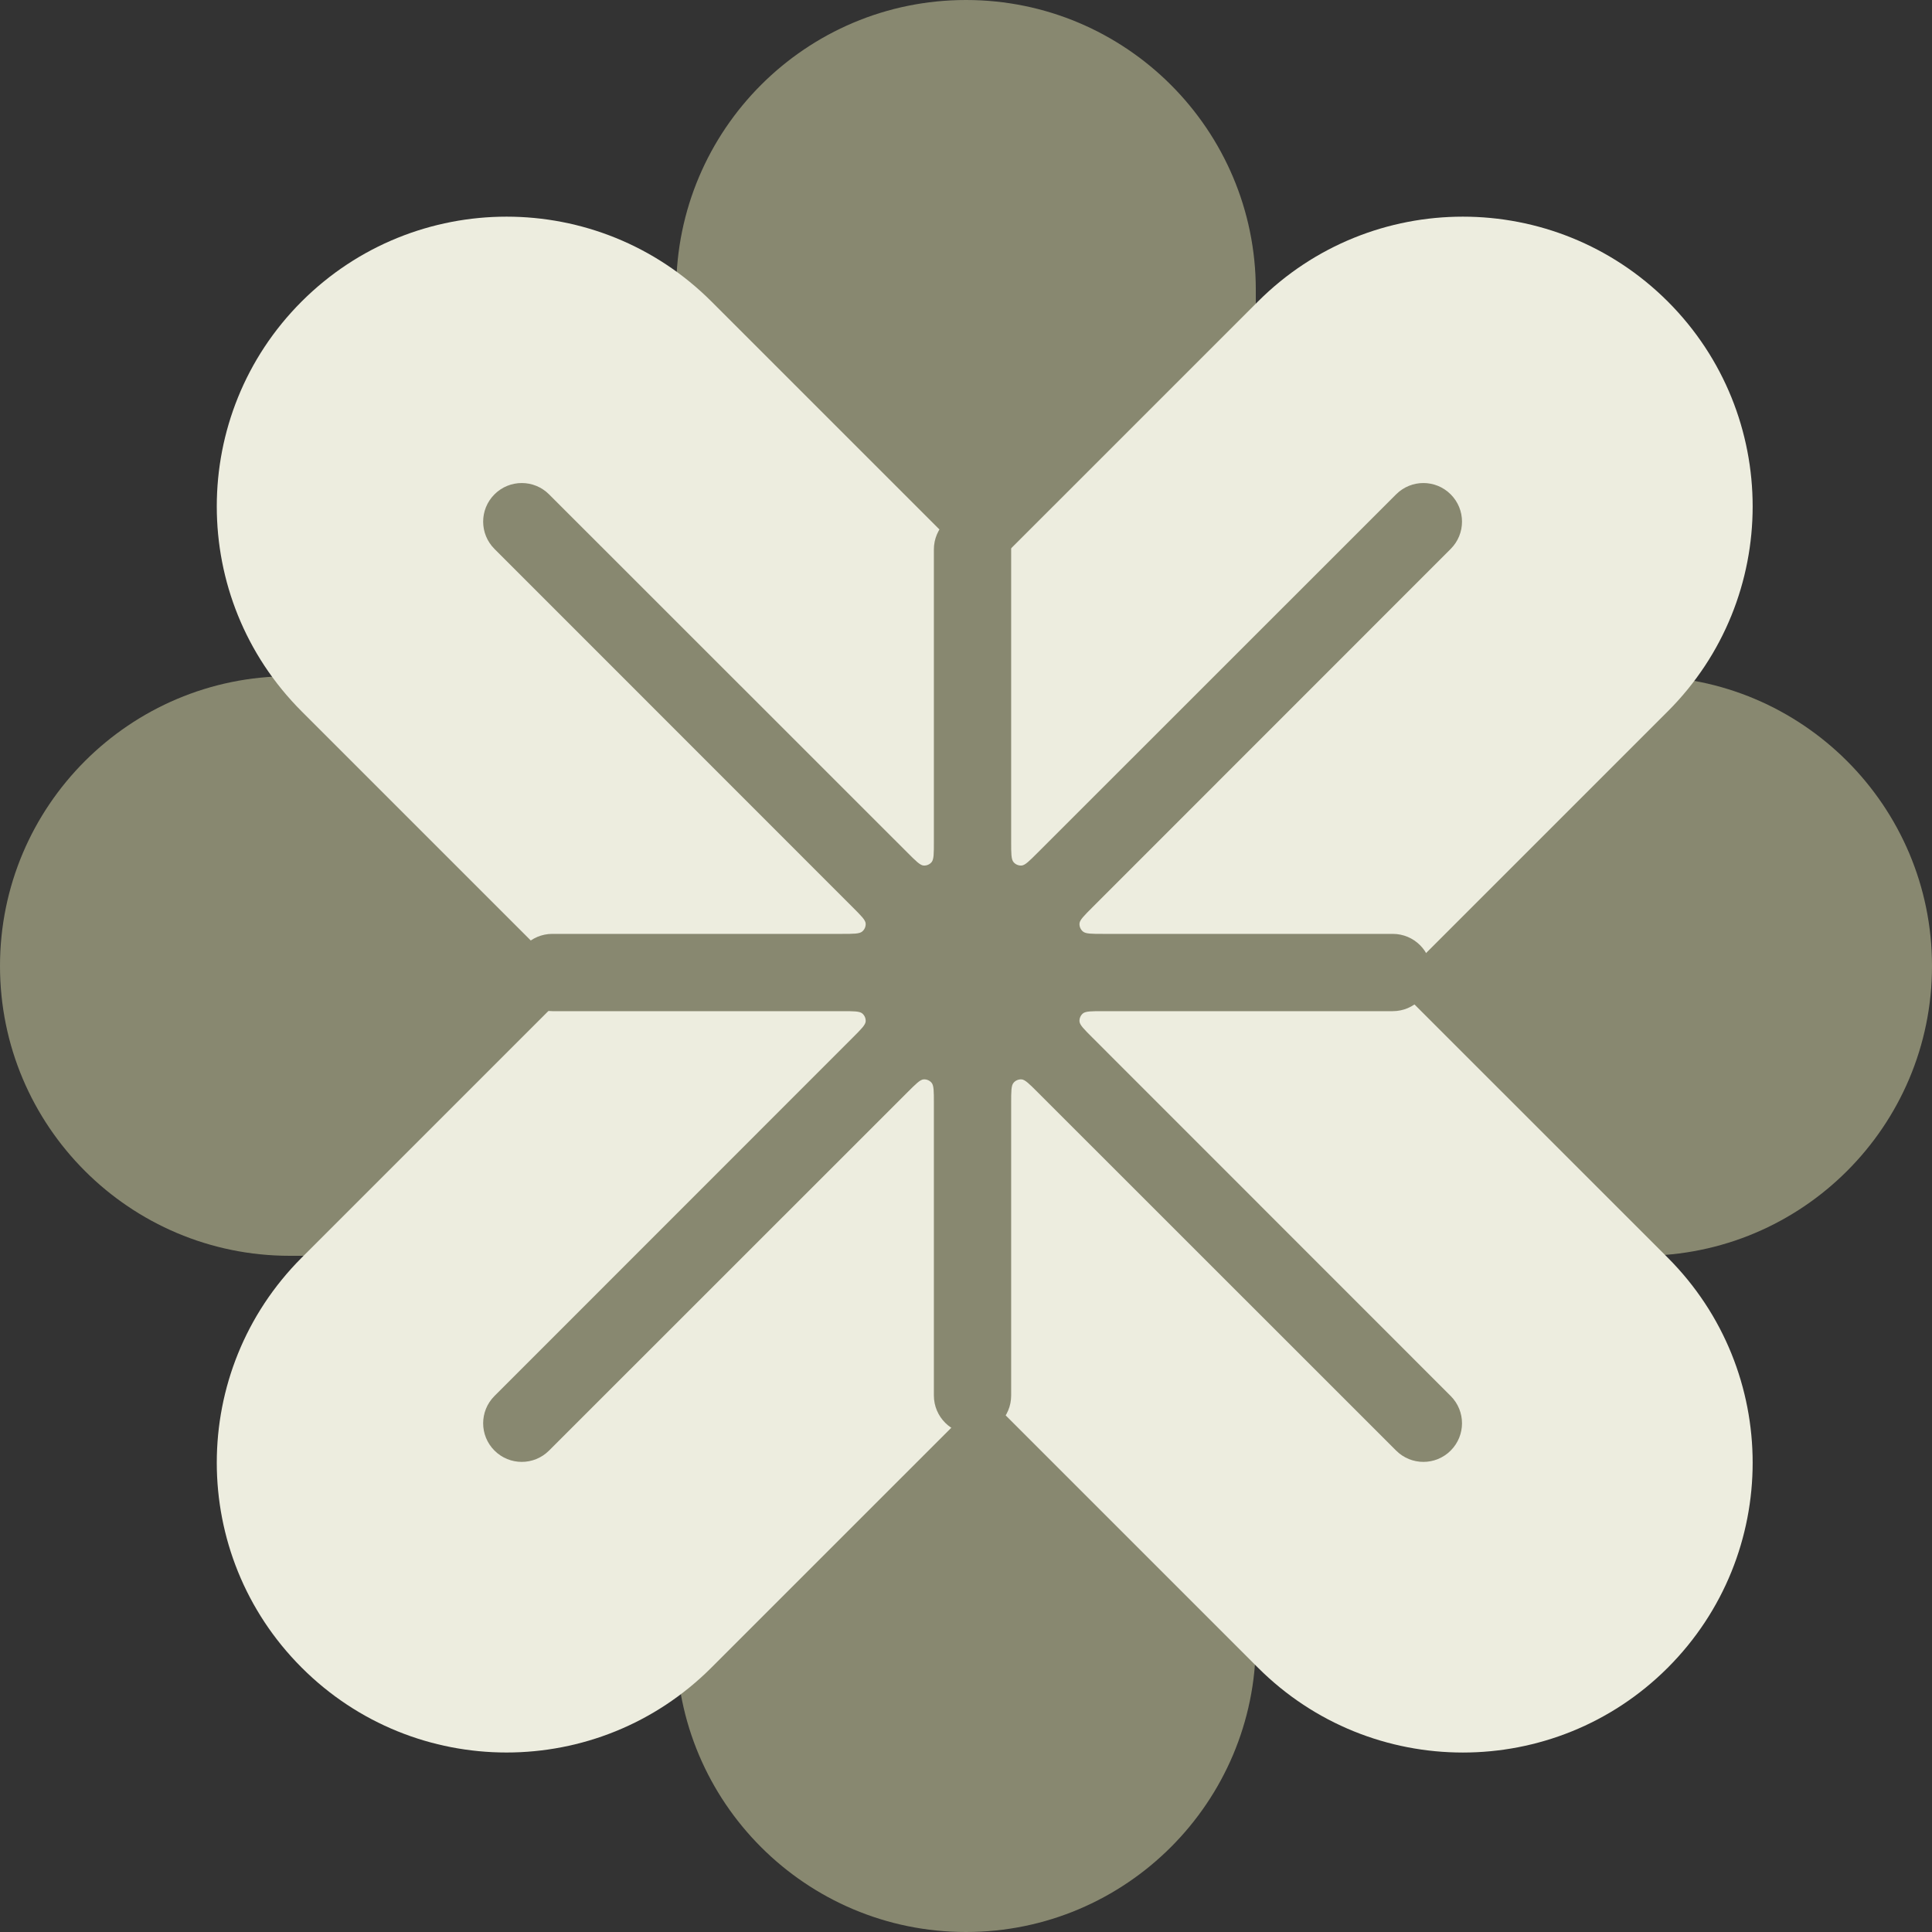<svg width="16" height="16" viewBox="0 0 16 16" fill="none" xmlns="http://www.w3.org/2000/svg">
<rect x="0" y="0" width="16" height="16" fill="#333333" stroke="none"/>
<path d="M13.6 5.6C14.925 5.6 16 6.675 16 8C16 9.326 14.925 10.4 13.6 10.4L2.4 10.4C1.075 10.4 -5.79387e-08 9.326 0 8C5.79387e-08 6.675 1.075 5.6 2.4 5.6L13.6 5.6Z" fill="#888870"/>
<path d="M10.4 13.6C10.4 14.925 9.325 16 8 16C6.674 16 5.6 14.925 5.6 13.6L5.6 2.4C5.6 1.075 6.674 -2.20785e-07 8 -1.04907e-07C9.325 1.09701e-08 10.4 1.075 10.4 2.4L10.4 13.6Z" fill="#888870"/>
<path d="M13.812 10.416C14.749 11.354 14.749 12.873 13.812 13.811C12.875 14.748 11.355 14.748 10.418 13.811L2.498 5.891C1.561 4.954 1.561 3.434 2.498 2.497C3.436 1.56 4.955 1.56 5.892 2.497L13.812 10.416Z" fill="#EDEDDF"/>
<path d="M5.892 13.81C4.955 14.748 3.435 14.748 2.498 13.81C1.561 12.873 1.561 11.354 2.498 10.416L10.418 2.497C11.355 1.56 12.874 1.56 13.812 2.497C14.749 3.434 14.749 4.954 13.812 5.891L5.892 13.81Z" fill="#EDEDDF"/>
<path fill-rule="evenodd" clip-rule="evenodd" d="M8.055 4.23C7.878 4.23 7.734 4.373 7.734 4.55V6.972C7.734 7.069 7.734 7.117 7.715 7.14C7.699 7.159 7.674 7.17 7.648 7.168C7.619 7.165 7.585 7.131 7.516 7.062L4.547 4.094C4.422 3.969 4.22 3.969 4.095 4.094C3.97 4.219 3.97 4.421 4.095 4.546L7.063 7.515C7.132 7.584 7.166 7.618 7.169 7.647C7.171 7.673 7.16 7.698 7.141 7.714C7.118 7.734 7.07 7.734 6.973 7.734H4.574C4.398 7.734 4.255 7.877 4.255 8.054C4.255 8.23 4.398 8.374 4.574 8.374H6.973C7.07 8.374 7.118 8.374 7.141 8.393C7.16 8.409 7.171 8.434 7.169 8.46C7.166 8.489 7.132 8.523 7.063 8.592L4.095 11.561C3.97 11.686 3.97 11.888 4.095 12.013C4.22 12.138 4.422 12.138 4.547 12.013L7.516 9.045C7.585 8.976 7.619 8.942 7.648 8.939C7.674 8.937 7.699 8.948 7.715 8.967C7.734 8.99 7.734 9.038 7.734 9.135V11.557C7.734 11.734 7.878 11.877 8.055 11.877C8.231 11.877 8.374 11.734 8.374 11.557V9.135C8.374 9.038 8.374 8.99 8.394 8.967C8.41 8.948 8.435 8.937 8.461 8.939C8.49 8.942 8.524 8.976 8.593 9.045L11.562 12.013C11.687 12.138 11.889 12.138 12.014 12.013C12.139 11.888 12.139 11.686 12.014 11.561L9.046 8.592C8.977 8.523 8.943 8.489 8.94 8.46C8.938 8.434 8.949 8.409 8.968 8.393C8.991 8.374 9.039 8.374 9.136 8.374H11.534C11.711 8.374 11.854 8.23 11.854 8.054C11.854 7.877 11.711 7.734 11.534 7.734H9.136C9.039 7.734 8.991 7.734 8.968 7.714C8.949 7.698 8.938 7.673 8.94 7.647C8.943 7.618 8.977 7.584 9.046 7.515L12.014 4.546C12.139 4.421 12.139 4.219 12.014 4.094C11.889 3.969 11.687 3.969 11.562 4.094L8.593 7.062C8.524 7.131 8.49 7.165 8.461 7.168C8.435 7.17 8.41 7.159 8.394 7.14C8.374 7.117 8.374 7.069 8.374 6.972V4.55C8.374 4.373 8.231 4.23 8.055 4.23Z" fill="#888870"/>
</svg>
